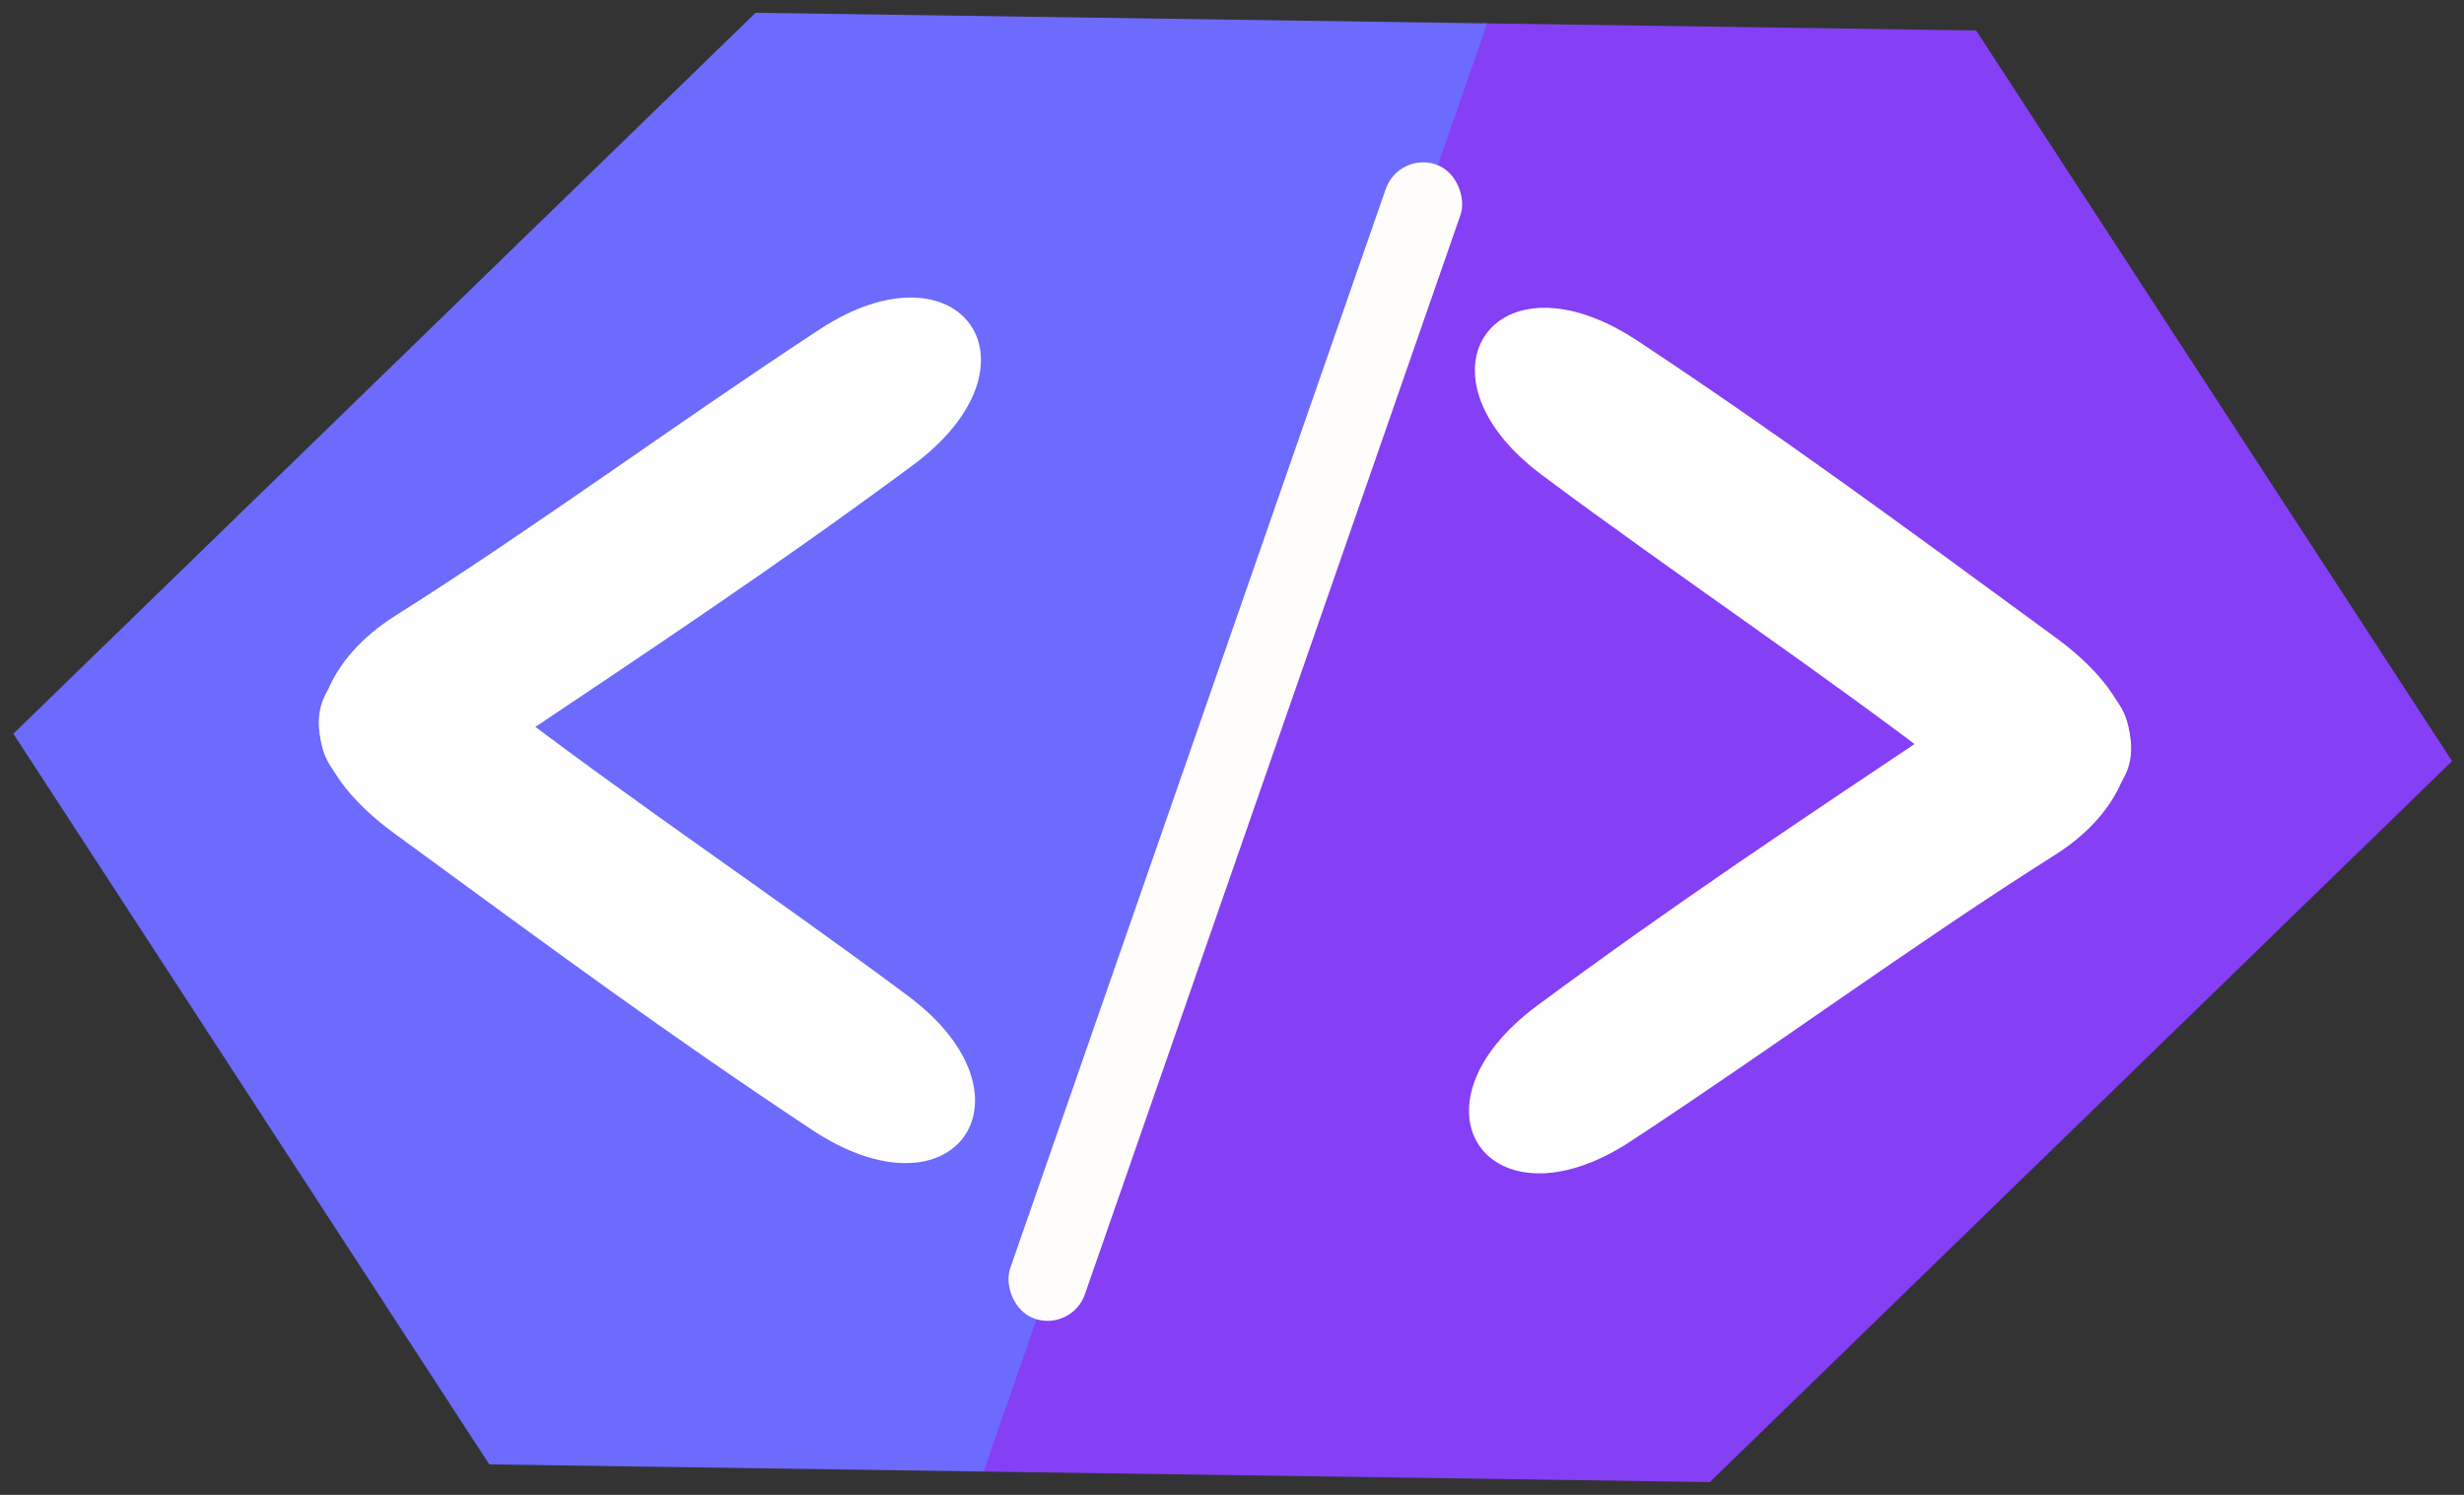 <svg width="623" height="378" viewBox="0 0 623 378" fill="none" xmlns="http://www.w3.org/2000/svg">
<rect x="0" y="0" width="623" height="378" fill="#333333" stroke="none"/>
<path d="M247.341 372.087L374.659 5.893L499.646 7.704L619.982 192.466L432.322 374.767L247.341 372.087Z" fill="#853FF5"/>
<path d="M376.015 5.913L248.697 372.107L123.71 370.296L3.374 185.534L191.034 3.233L376.015 5.913Z" fill="#6D6AFE"/>
<path d="M229.699 251.921C263.637 277.282 241.513 309.702 205.308 285.703C169.103 261.703 140.874 240.893 99.695 210.733C58.516 180.573 91.931 150.309 124.899 175.825C157.867 201.342 195.761 226.561 229.699 251.921Z" fill="#FFFEFE"/>
<path d="M207.253 83.279C242.692 60.062 265.59 91.939 230.655 117.753C195.72 143.566 166.51 162.975 124.085 191.356C81.659 219.736 64.649 177.986 99.903 155.733C135.156 133.48 171.815 106.496 207.253 83.279Z" fill="#FFFEFE"/>
<path d="M389.744 120.021C355.806 94.661 377.93 62.241 414.135 86.24C450.34 110.239 478.569 131.05 519.748 161.21C560.927 191.37 527.513 221.634 494.544 196.117C461.576 170.6 423.682 145.382 389.744 120.021Z" fill="#FFFEFE"/>
<path d="M412.19 288.664C376.752 311.881 353.853 280.003 388.788 254.19C423.723 228.377 452.933 208.967 495.359 180.587C537.784 152.207 554.794 193.957 519.54 216.21C484.287 238.463 447.628 265.446 412.19 288.664Z" fill="#FFFEFE"/>
<rect x="353.669" y="38.319" width="20" height="309" rx="10" transform="rotate(19.184 353.669 38.319)" fill="#FFFCFC"/>
</svg>
